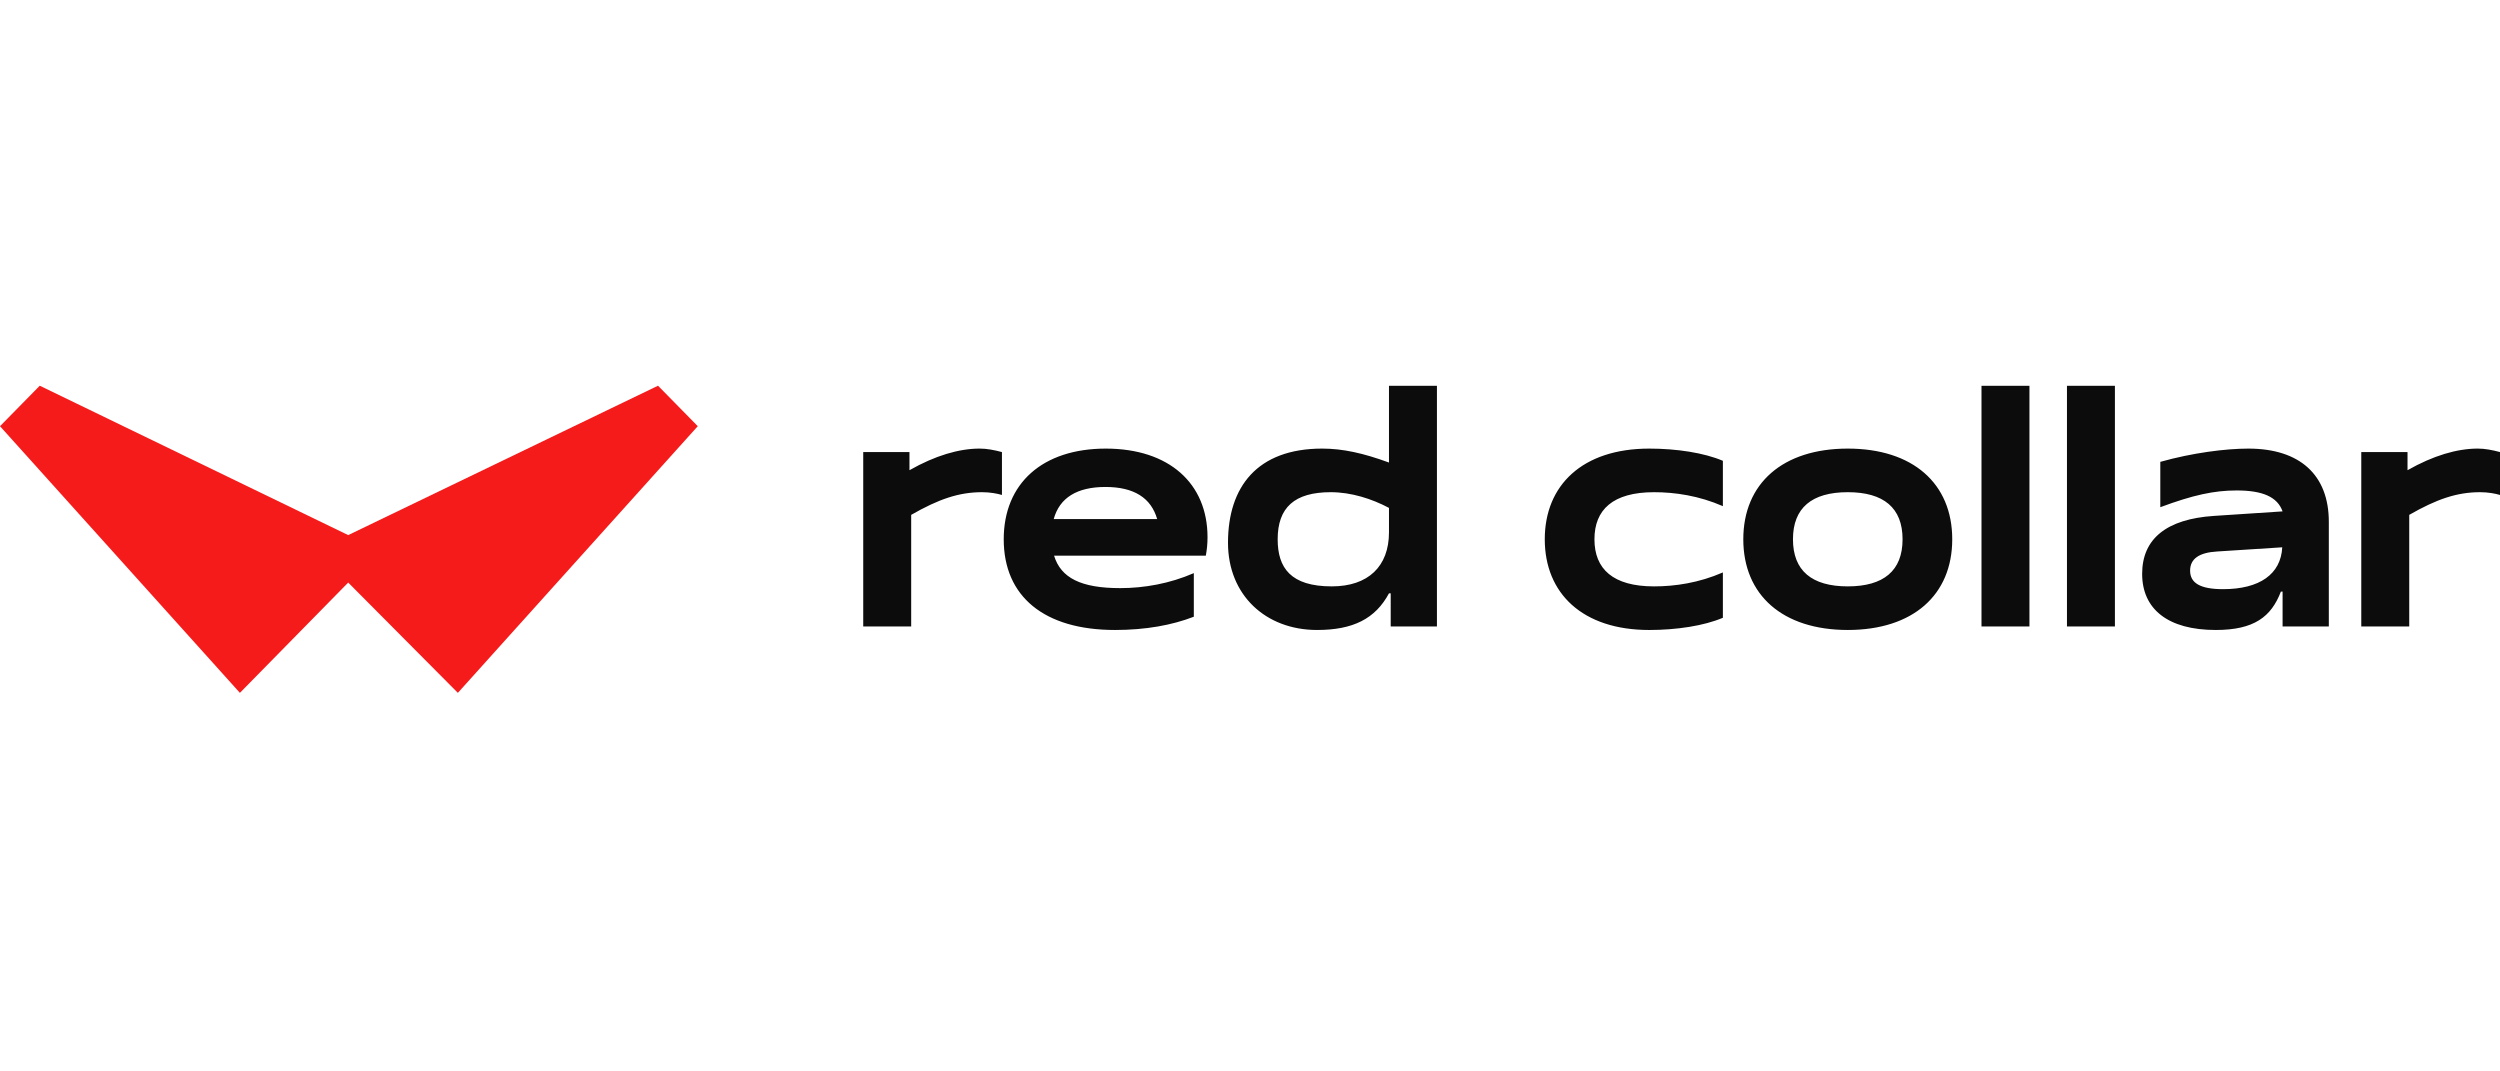 <svg width="350" height="150" fill="currentColor" xmlns="http://www.w3.org/2000/svg"><path d="M48.748 74.914 92.122 54l5.565 5.668L64.101 97 48.748 81.56 33.586 97 0 59.668 5.566 54l43.182 20.914Z" fill="#F51B1B"/><path d="M120.852 87.709V63.29h6.473v2.54c3.597-2.051 6.953-3.028 9.83-3.028 1.007 0 2.014.195 3.117.488v6.007c-.623-.195-1.678-.39-2.781-.39-3.261 0-6.09.976-9.926 3.174v15.627h-6.713ZM167.135 80.237v6.104c-3.021 1.172-6.714 1.856-11.029 1.856-9.926 0-15.585-4.688-15.585-12.697 0-7.862 5.467-12.697 14.29-12.697 8.871 0 14.242 4.883 14.242 12.404 0 .977-.096 1.807-.24 2.588H147.57c.959 3.126 3.788 4.542 9.255 4.542 3.357 0 6.953-.635 10.31-2.1Zm-19.613-7.57h14.482c-.863-2.978-3.261-4.492-7.241-4.492-3.98 0-6.425 1.514-7.241 4.493ZM194.698 87.709v-4.64h-.24c-1.918 3.565-5.035 5.128-10.07 5.128-7.193 0-12.468-4.883-12.468-12.209 0-7.813 4.076-13.185 13.187-13.185 2.877 0 5.754.635 9.351 1.953V54.013h6.713v33.696h-6.473Zm-.24-13.186v-3.418c-2.398-1.27-5.275-2.198-8.152-2.198-5.083 0-7.432 2.149-7.432 6.593 0 4.004 1.822 6.593 7.576 6.593 5.083 0 8.008-2.784 8.008-7.57ZM241.203 80.14v6.348c-2.637 1.123-6.473 1.71-10.309 1.71-9.351 0-14.626-5.129-14.626-12.698 0-7.57 5.275-12.697 14.626-12.697 3.836 0 7.672.586 10.309 1.71v6.348c-3.356-1.465-6.713-1.954-9.638-1.954-5.754 0-8.343 2.442-8.343 6.593s2.589 6.593 8.343 6.593c2.925 0 6.282-.489 9.638-1.954ZM244.062 75.5c0-7.814 5.514-12.697 14.625-12.697s14.626 4.883 14.626 12.697c0 7.814-5.515 12.697-14.626 12.697s-14.625-4.883-14.625-12.697Zm6.953 0c0 4.395 2.637 6.593 7.672 6.593s7.672-2.198 7.672-6.593-2.637-6.593-7.672-6.593-7.672 2.198-7.672 6.593ZM277.409 87.709V54.013h6.713v33.696h-6.713ZM289.375 87.709V54.013h6.713v33.696h-6.713ZM302.443 71.007V64.66c4.507-1.27 9.159-1.856 12.324-1.856 7.192 0 11.268 3.663 11.268 10.255v14.65h-6.473v-4.883h-.24c-1.343 3.516-3.74 5.372-9.111 5.372-6.713 0-10.31-2.93-10.31-7.862 0-4.933 3.453-7.667 10.022-8.107l9.639-.635c-.72-2.002-2.734-2.93-6.426-2.93-3.165 0-6.09.635-10.693 2.344Zm17.071 5.616-9.111.586c-2.541.147-3.788 1.026-3.788 2.686 0 1.71 1.39 2.588 4.603 2.588 5.131 0 8.104-2.1 8.296-5.86ZM330.579 87.709V63.29h6.474v2.54c3.596-2.051 6.953-3.028 9.83-3.028 1.007 0 2.014.195 3.117.488v6.007c-.623-.195-1.678-.39-2.781-.39-3.261 0-6.09.976-9.926 3.174v15.627h-6.714Z" fill="#0d0c0c"/></svg>